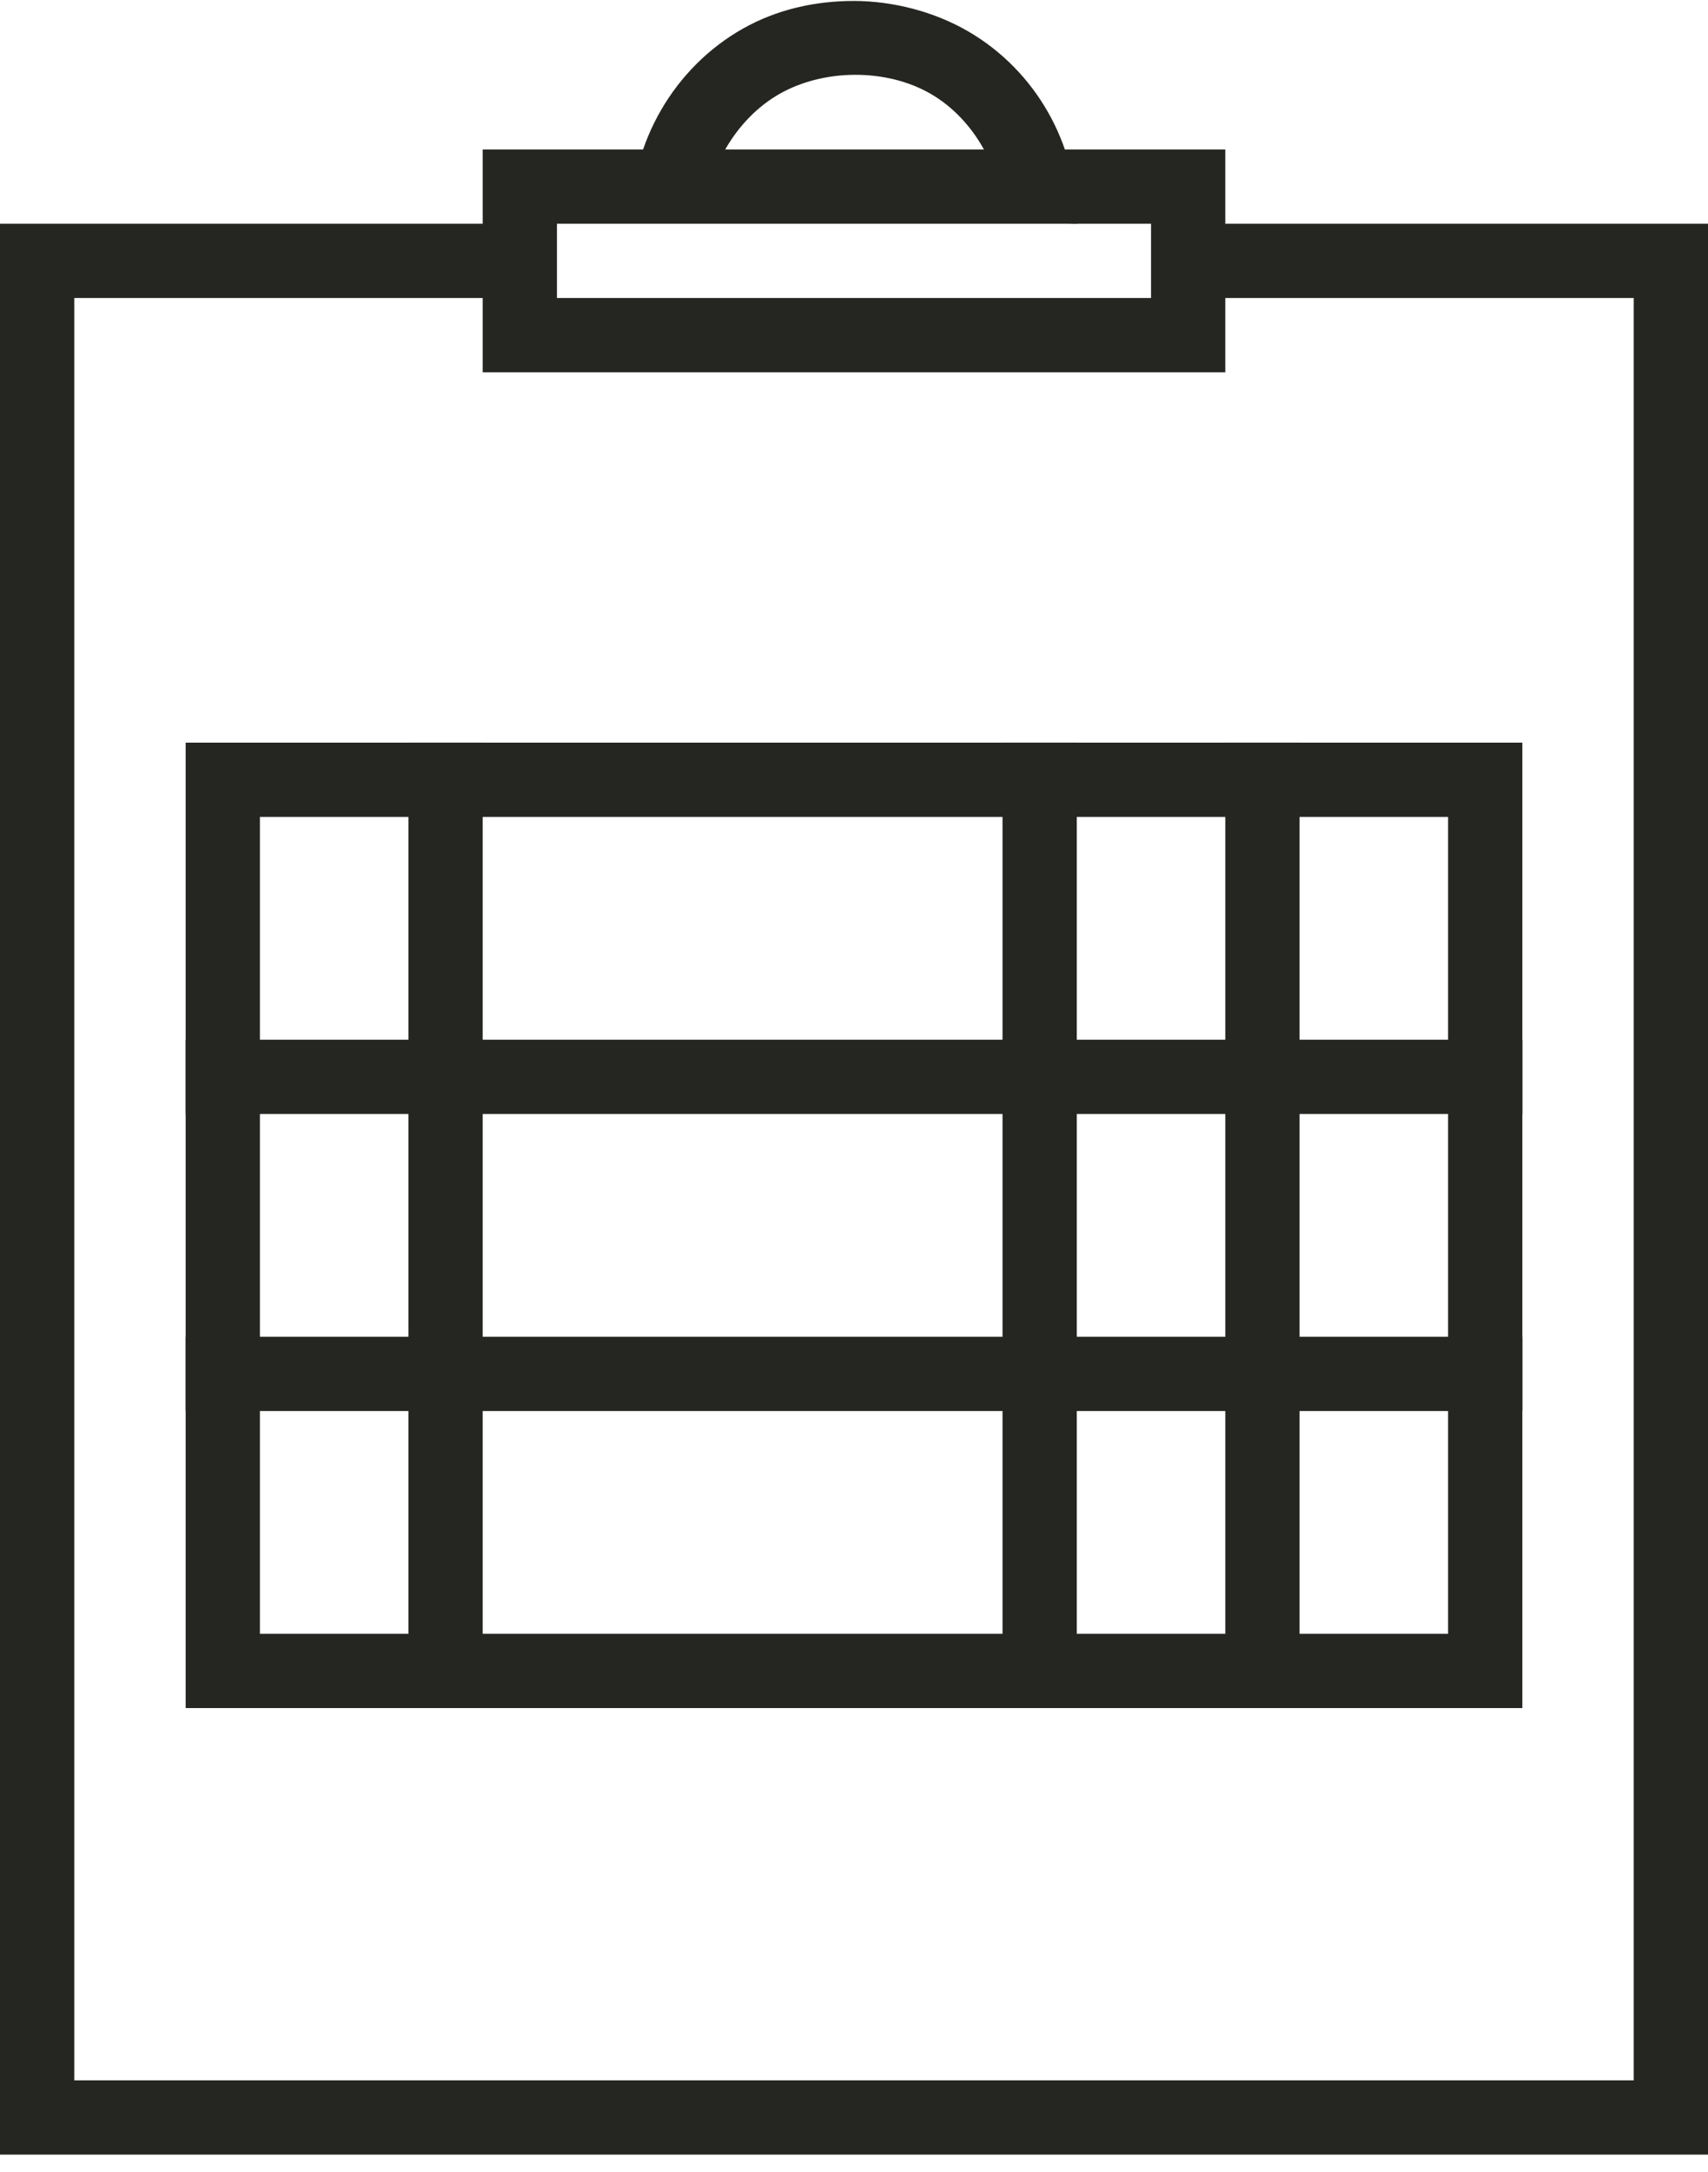 <?xml version="1.0" encoding="UTF-8"?>
<svg width="92px" height="117px" viewBox="0 0 92 117" version="1.1" xmlns="http://www.w3.org/2000/svg" xmlns:xlink="http://www.w3.org/1999/xlink">
    <!-- Generator: Sketch 40.3 (33839) - http://www.bohemiancoding.com/sketch -->
    <title>Education</title>
    <desc>Created with Sketch.</desc>
    <defs></defs>
    <g id="Page-1" stroke="none" stroke-width="1" fill="none" fill-rule="evenodd">
        <g id="Education" transform="translate(0, -0.449)" fill="#252522">
            <polygon id="Shape" points="0 12.5 0 14.5 0 114.5 0 116.5 2 116.5 90 116.5 92 116.5 92 114.5 92 14.5 92 12.5 90 12.5 64.75 12.5 64.75 16.5 88 16.5 88 112.5 4 112.5 4 16.5 27.25 16.5 27.25 12.5 2 12.5"></polygon>
            <path d="M26,8.5 L26,10.5 L26,18.5 L26,20.5 L28,20.5 L64,20.5 L66,20.5 L66,18.5 L66,10.5 L66,8.5 L64,8.5 L28,8.5 L26,8.5 L26,8.5 Z M30,12.5 L62,12.5 L62,16.5 L30,16.5 L30,12.5 L30,12.5 Z" id="Shape"></path>
            <path d="M46,0.5 C43.911,0.5 41.851,0.952 40,2 C36.299,4.096 33.97,8.148 34,12.375 L38,12.375 C37.981,9.699 39.611,6.853 42,5.5 C44.389,4.148 47.748,4.127 50.125,5.5 C52.502,6.872 54.041,9.699 54,12.375 L58,12.499 C58.066,8.273 55.809,4.25 52.125,2.124 C50.283,1.06 48.089,0.508 46,0.499 L46,0.5 Z" id="Shape"></path>
            <path d="M10,40.449 L10,42.449 L10,90.449 L10,92.449 L12,92.449 L80,92.449 L82,92.449 L82,90.449 L82,42.449 L82,40.449 L80,40.449 L12,40.449 L10,40.449 L10,40.449 Z M14,44.449 L78,44.449 L78,88.449 L14,88.449 L14,44.449 L14,44.449 Z" id="Shape"></path>
            <polygon id="Shape" points="10 72.449 10 76.449 82 76.449 82 72.449"></polygon>
            <polygon id="Shape" points="10 56.449 10 60.449 82 60.449 82 56.449"></polygon>
            <polygon id="Shape" points="22 40.449 22 92.449 26 92.449 26 40.449"></polygon>
            <polygon id="Shape" points="66 40.449 66 92.449 70 92.449 70 40.449"></polygon>
            <polygon id="Shape" points="54 40.449 54 92.449 58 92.449 58 40.449"></polygon>
        </g>
    </g>
</svg>